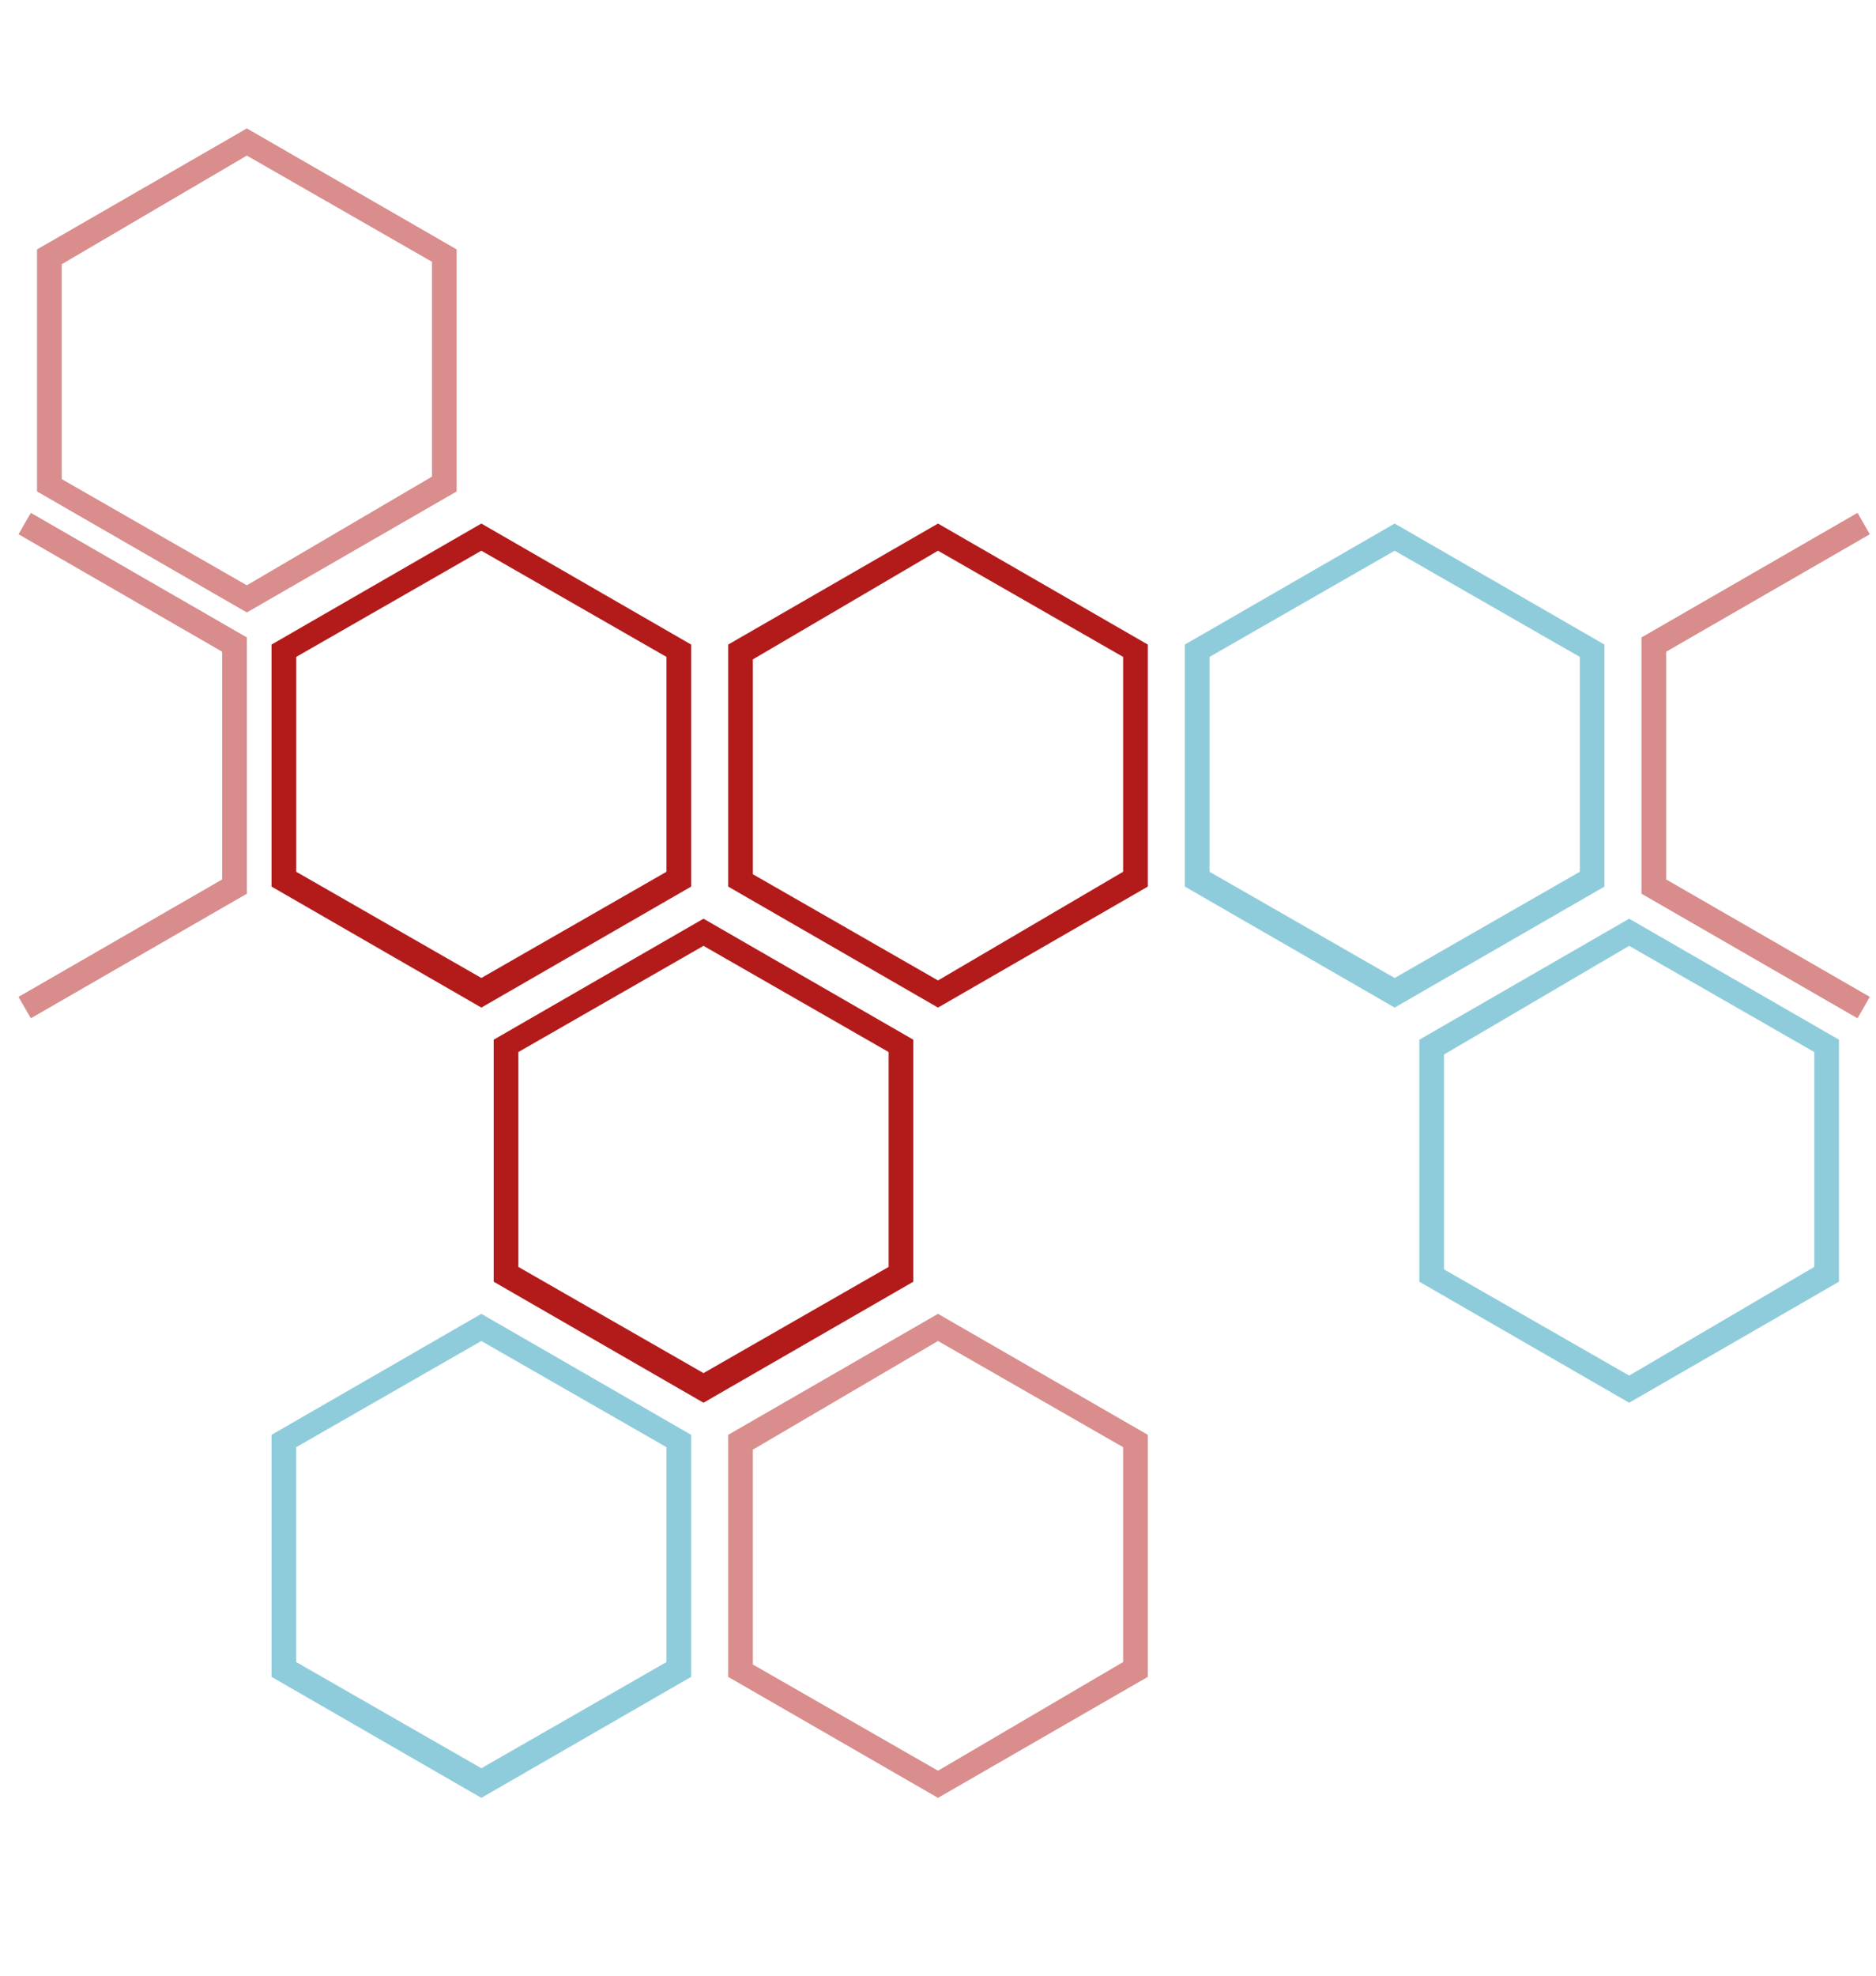 <svg xmlns="http://www.w3.org/2000/svg" viewBox="0 0 76 80"><style>.st0{display:none;enable-background:new}.st1{display:inline}.st2{fill:#b31b1b}.st3{opacity:.5}.st4{fill:#2099b7}.st5{fill-rule:evenodd;clip-rule:evenodd;fill:none;stroke:#b31b1b;stroke-miterlimit:100;stroke-opacity:.5}</style><g id="polys" class="st0"><g id="poly_1" class="st1"><path class="st2" d="M28.5 22.3l7.5 4.3v8.7l-7.5 4.3-7.5-4.3v-8.7l7.5-4.3m0-1.1L20 26.1v9.8l8.5 4.9 8.5-4.9v-9.8l-8.5-4.9z"/></g><g id="poly_2" class="st1"><path class="st2" d="M47 22.3l7.5 4.3v8.7L47 39.7l-7.5-4.3v-8.7l7.5-4.4m0-1.1l-8.5 4.9v9.8l8.5 4.9 8.5-4.9v-9.8L47 21.2z"/></g><g id="poly_3" class="st1"><path class="st2" d="M37.5 38.3l7.5 4.3v8.7l-7.5 4.3-7.5-4.3v-8.7l7.5-4.3m0-1.1L29 42.1v9.8l8.5 4.9 8.5-4.9v-9.8l-8.5-4.9z"/></g><g id="poly_2_2_" class="st1"><g class="st3"><path class="st4" d="M65.5 22.3l7.5 4.3v8.7l-7.5 4.3-7.5-4.3v-8.7l7.5-4.3m0-1.1L57 26.1v9.8l8.5 4.9 8.5-4.9v-9.8l-8.5-4.9z"/></g></g><g id="poly_2_4_" class="st1"><g class="st3"><path class="st4" d="M75 38.3l7.5 4.3v8.7L75 55.7l-7.5-4.3v-8.7l7.5-4.4m0-1.1l-8.5 4.9v9.8l8.5 4.9 8.5-4.9v-9.8L75 37.2z"/></g></g><g id="poly_2_6_" class="st1"><g class="st3"><path class="st2" d="M47 54.3l7.5 4.3v8.7L47 71.7l-7.5-4.3v-8.7l7.5-4.4m0-1.1l-8.5 4.9v9.8l8.5 4.9 8.5-4.9v-9.8L47 53.2z"/></g></g><g id="poly_2_8_" class="st1"><g class="st3"><path class="st4" d="M28.5 54.3l7.5 4.3v8.7l-7.5 4.3-7.5-4.3v-8.7l7.5-4.3m0-1.1L20 58.1v9.8l8.5 4.9 8.5-4.9v-9.8l-8.5-4.9z"/></g></g><g id="poly_2_10_" class="st1"><g class="st3"><path class="st2" d="M10 22.3l7.5 4.3v8.7L10 39.7l-7.5-4.3v-8.7l7.5-4.4m0-1.1l-8.5 4.9v9.8l8.5 4.9 8.5-4.9v-9.8L10 21.2z"/></g></g><g id="poly_2_12_" class="st1"><g class="st3"><path class="st2" d="M19 6.3l7.5 4.3v8.7L19 23.7l-7.5-4.3v-8.7L19 6.3m0-1.1l-8.5 4.9v9.8l8.5 4.9 8.5-4.9v-9.8L19 5.2z"/></g></g></g><g id="polys_repeat"><path class="st2" d="M19.5 22.3l7.5 4.3v8.7l-7.5 4.3-7.5-4.3v-8.7l7.5-4.3m0-1.1L11 26.1v9.8l8.5 4.9 8.5-4.9v-9.8l-8.5-4.9z" id="poly_1_2_"/><path class="st2" d="M38 22.3l7.5 4.3v8.7L38 39.7l-7.5-4.3v-8.7l7.5-4.4m0-1.1l-8.5 4.9v9.8l8.5 4.9 8.5-4.9v-9.8L38 21.2z" id="poly_2_26_"/><path class="st2" d="M28.5 38.3l7.5 4.3v8.7l-7.5 4.3-7.5-4.3v-8.7l7.5-4.3m0-1.1L20 42.1v9.8l8.5 4.9 8.5-4.9v-9.8l-8.5-4.9z" id="poly_3_2_"/><g class="st3" id="poly_2_24_"><path class="st4" d="M56.5 22.3l7.5 4.3v8.7l-7.5 4.3-7.5-4.3v-8.7l7.5-4.3m0-1.1L48 26.1v9.8l8.5 4.9 8.5-4.9v-9.8l-8.5-4.9z"/></g><g class="st3" id="poly_2_22_"><path class="st4" d="M66 38.3l7.5 4.3v8.7L66 55.7l-7.5-4.3v-8.7l7.5-4.4m0-1.1l-8.5 4.9v9.8l8.5 4.9 8.5-4.9v-9.8L66 37.2z"/></g><g class="st3" id="poly_2_20_"><path class="st2" d="M38 54.3l7.5 4.3v8.7L38 71.7l-7.5-4.3v-8.7l7.5-4.4m0-1.1l-8.5 4.9v9.8l8.5 4.9 8.5-4.9v-9.8L38 53.2z"/></g><g class="st3" id="poly_2_18_"><path class="st4" d="M19.5 54.3l7.5 4.3v8.7l-7.5 4.3-7.5-4.3v-8.7l7.5-4.3m0-1.1L11 58.1v9.8l8.5 4.9 8.5-4.9v-9.8l-8.5-4.9z"/></g><g class="st3" id="poly_2_14_"><path class="st2" d="M10 6.3l7.5 4.3v8.7L10 23.7l-7.5-4.3v-8.7L10 6.3m0-1.1l-8.5 4.9v9.8l8.5 4.9 8.5-4.9v-9.8L10 5.2z"/></g><path class="st5" d="M1 40.8l8.5-4.9v-9.8L1 21.2m74.5 19.6L67 35.9v-9.8l8.5-4.9"/></g></svg>